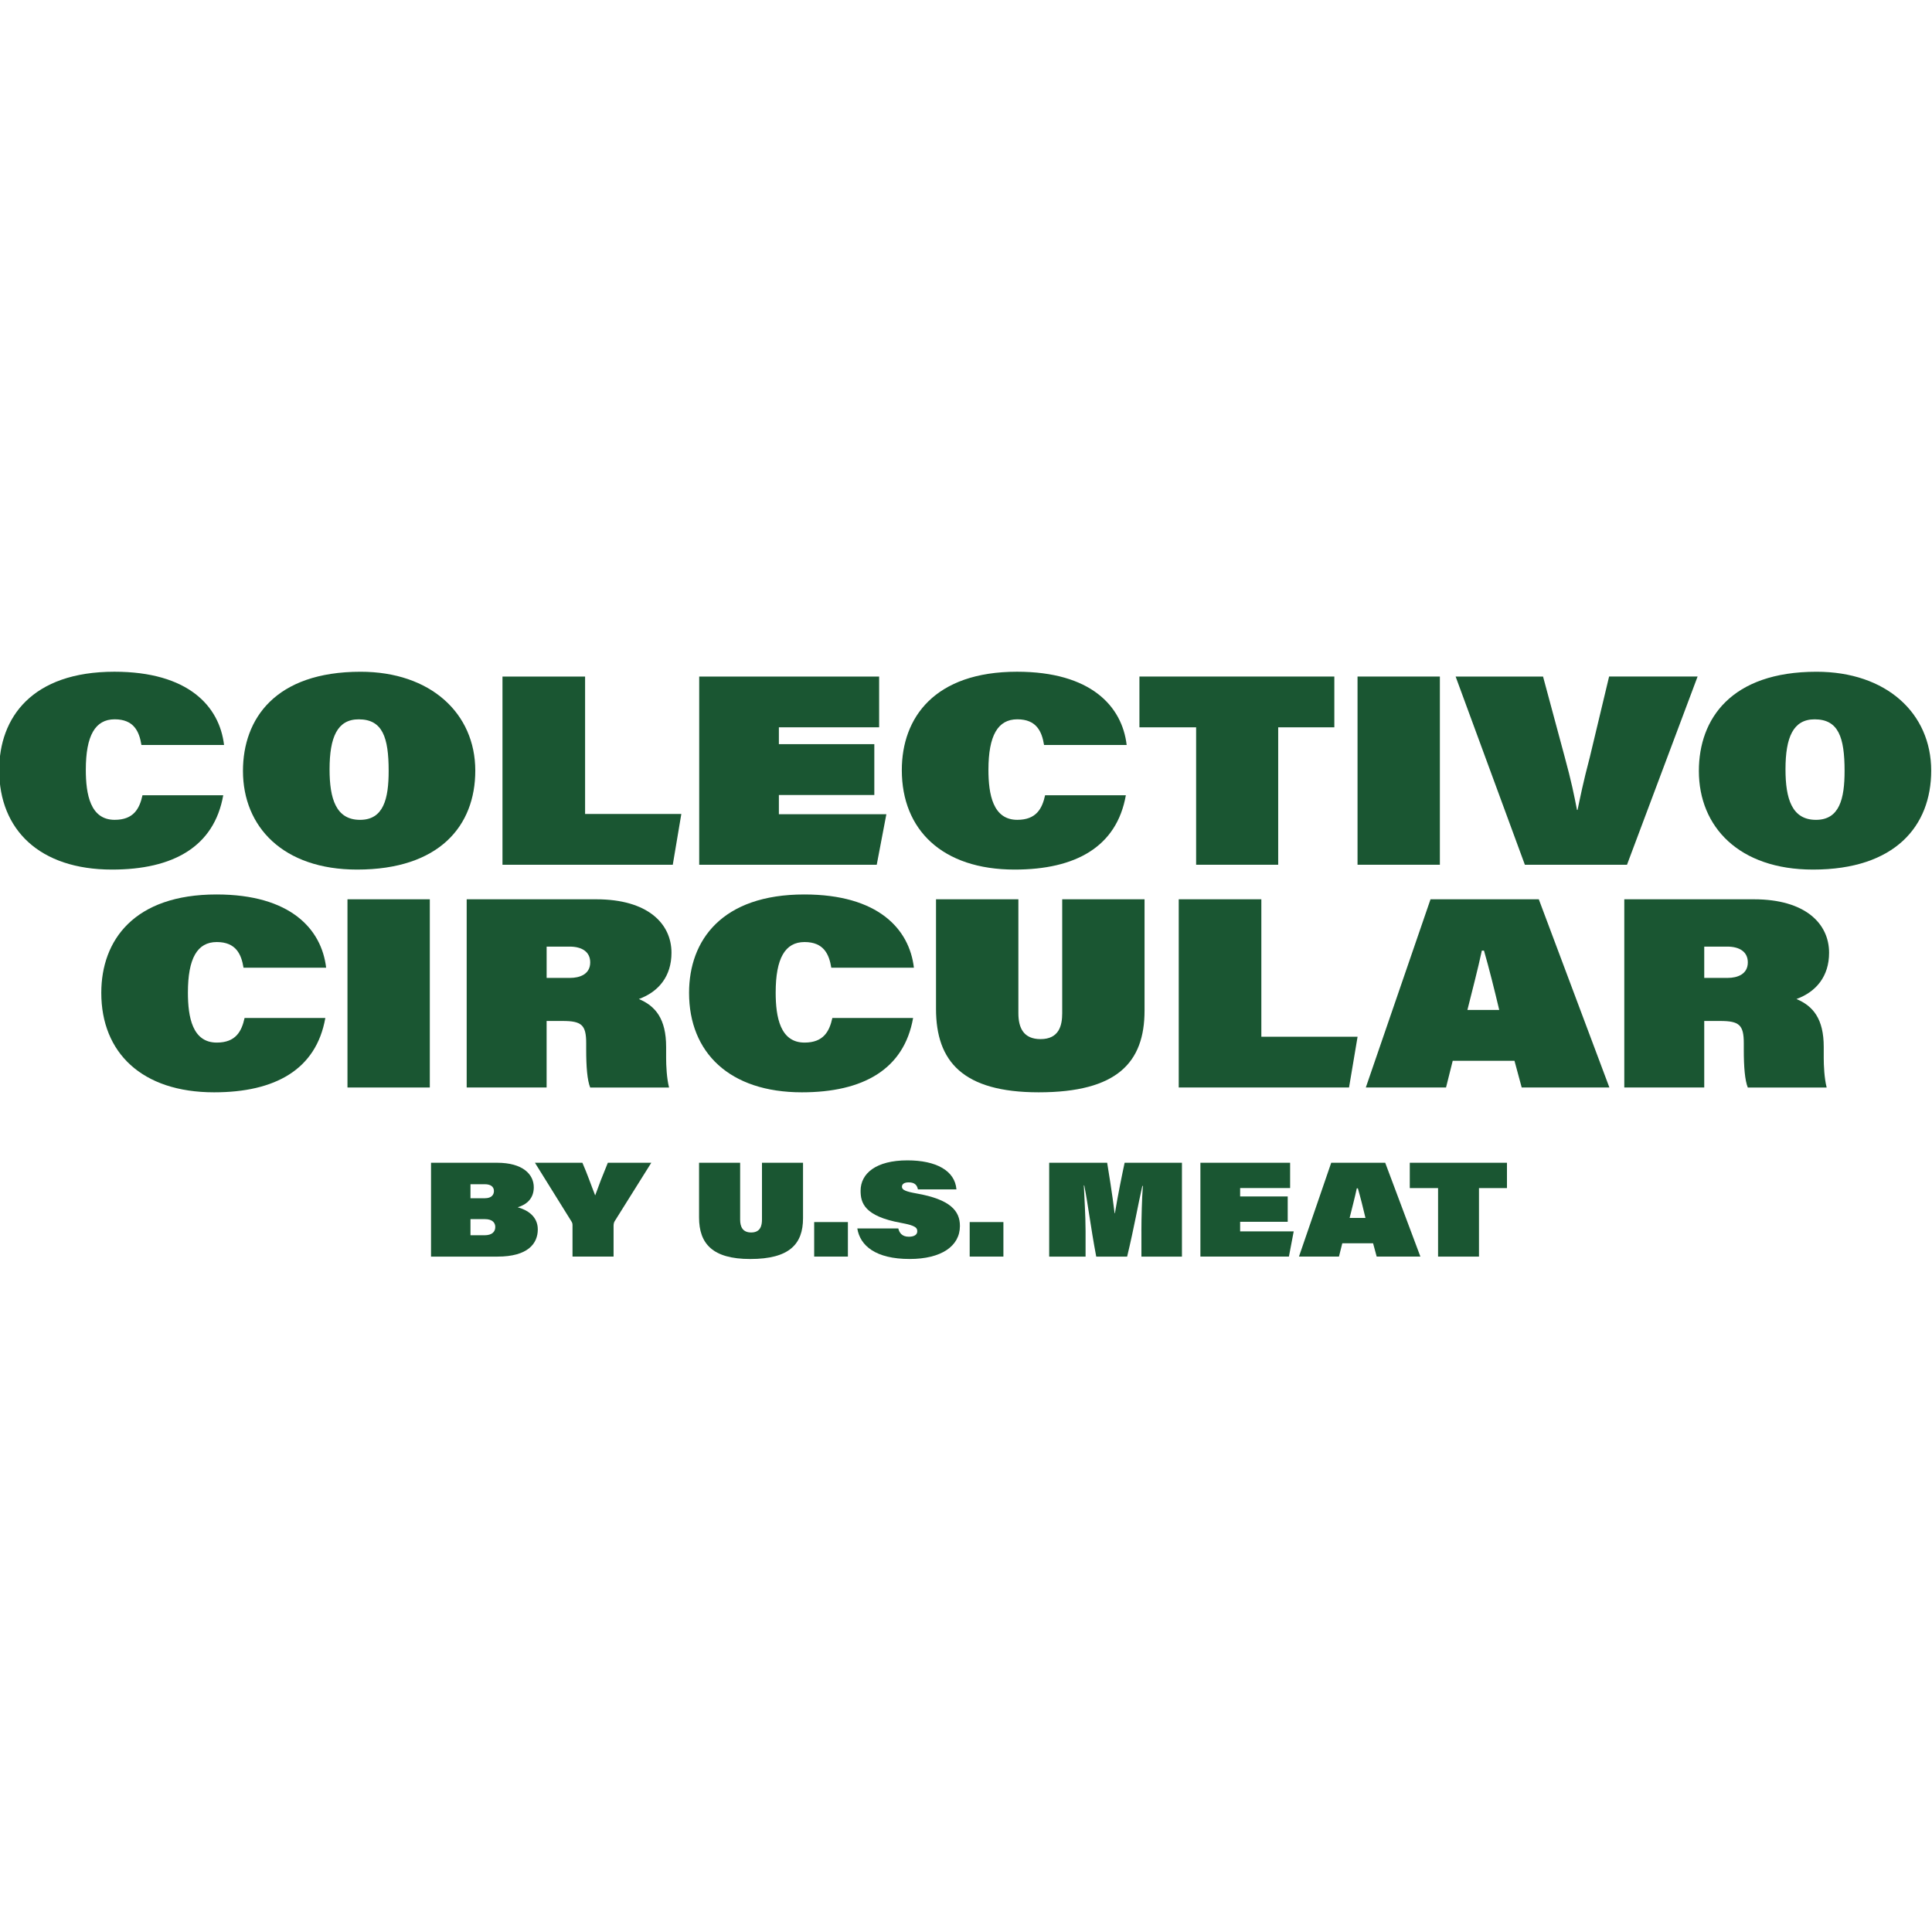 <?xml version="1.0" encoding="utf-8"?>
<!-- Generator: Adobe Illustrator 26.0.3, SVG Export Plug-In . SVG Version: 6.00 Build 0)  -->
<svg version="1.1" id="Layer_1" xmlns="http://www.w3.org/2000/svg" xmlns:xlink="http://www.w3.org/1999/xlink" x="0px" y="0px"
	 viewBox="0 0 1080 1080" style="enable-background:new 0 0 1080 1080;" xml:space="preserve">
<style type="text/css">
	.st0{fill:#1A5632;}
</style>
<g>
	<g>
		<path class="st0" d="M124.79,444.55c-5.08,28.84-28.1,41.55-62.17,41.55c-40.5,0-63.07-22.27-63.07-55.6
			c0-29.44,18.38-55,64.41-55c41.25,0,58.74,19.28,61.28,40.94H79.06c-1.2-7.47-4.19-14.34-14.95-14.34
			c-10.91,0-16.14,9.11-16.14,28.24c0,13.75,2.54,27.95,16.14,27.95c10.61,0,13.9-6.27,15.54-13.74H124.79z"/>
		<path class="st0" d="M265.69,430.8c0,30.93-20.18,55.3-66.06,55.3c-41.4,0-63.81-23.92-63.81-55.15
			c0-29.14,18.08-55.44,65.76-55.44C240.58,375.51,265.69,398.67,265.69,430.8z M184.23,430.06c0,16.44,3.59,28.24,17.04,28.24
			c13.16,0,15.99-11.8,15.99-27.35c0-18.83-3.44-28.84-16.74-28.84C188.57,402.11,184.23,412.12,184.23,430.06z"/>
		<path class="st0" d="M280.89,378.19h46.18v76.82h53.8l-4.78,28.39h-95.2V378.19z"/>
		<path class="st0" d="M488.76,444.4H435.4v10.77h60.08l-5.38,28.24h-99.24V378.19h100.58v28.39H435.4V416h53.35V444.4z"/>
		<path class="st0" d="M629.36,444.55c-5.08,28.84-28.1,41.55-62.17,41.55c-40.5,0-63.07-22.27-63.07-55.6
			c0-29.44,18.38-55,64.41-55c41.25,0,58.74,19.28,61.28,40.94h-46.18c-1.2-7.47-4.19-14.34-14.95-14.34
			c-10.91,0-16.14,9.11-16.14,28.24c0,13.75,2.54,27.95,16.14,27.95c10.61,0,13.9-6.27,15.54-13.74H629.36z"/>
		<path class="st0" d="M668.63,406.58h-31.68v-28.39h108.95v28.39h-31.38v76.82h-45.88V406.58z"/>
		<path class="st0" d="M804.9,378.19V483.4h-46.03V378.19H804.9z"/>
		<path class="st0" d="M852.41,483.4L813.7,378.19h48.87l11.96,44.39c4.04,14.79,5.38,21.81,7.03,30.19h0.3
			c1.65-7.77,2.99-14.8,6.88-29.6l10.76-44.99h49.47L909.5,483.4H852.41z"/>
		<path class="st0" d="M1079.55,430.8c0,30.93-20.18,55.3-66.06,55.3c-41.4,0-63.81-23.92-63.81-55.15
			c0-29.14,18.08-55.44,65.76-55.44C1054.44,375.51,1079.55,398.67,1079.55,430.8z M998.1,430.06c0,16.44,3.59,28.24,17.04,28.24
			c13.16,0,15.99-11.8,15.99-27.35c0-18.83-3.44-28.84-16.74-28.84C1002.43,402.11,998.1,412.12,998.1,430.06z"/>
		<path class="st0" d="M181.86,569.06c-5.08,28.84-28.1,41.55-62.17,41.55c-40.5,0-63.07-22.27-63.07-55.6
			c0-29.44,18.38-55,64.42-55c41.24,0,58.73,19.28,61.27,40.95h-46.18c-1.2-7.47-4.19-14.35-14.95-14.35
			c-10.91,0-16.14,9.12-16.14,28.25c0,13.75,2.54,27.95,16.14,27.95c10.61,0,13.9-6.28,15.54-13.75H181.86z"/>
		<path class="st0" d="M240.27,502.71v105.21h-46.03V502.71H240.27z"/>
		<path class="st0" d="M305.56,570.71v37.21h-44.68V502.71h72.48c28.55,0,42,13.45,42,29.89c0,13.15-7.18,21.82-18.23,25.86
			c9.26,3.89,15.24,11.06,15.24,26.76v6.27c0,4.04,0.3,11.21,1.64,16.45h-44.09c-1.64-4.04-2.24-11.66-2.24-21.08v-3.73
			c0-10.17-2.54-12.4-13.15-12.4H305.56z M305.56,546.65h13.16c5.23,0,11.21-1.95,11.21-8.67c0-5.82-4.48-8.82-11.51-8.82h-12.85
			V546.65z"/>
		<path class="st0" d="M510.43,569.06c-5.08,28.84-28.1,41.55-62.17,41.55c-40.5,0-63.07-22.27-63.07-55.6
			c0-29.44,18.38-55,64.42-55c41.24,0,58.73,19.28,61.27,40.95H464.7c-1.2-7.47-4.19-14.35-14.95-14.35
			c-10.91,0-16.14,9.12-16.14,28.25c0,13.75,2.54,27.95,16.14,27.95c10.61,0,13.9-6.28,15.54-13.75H510.43z"/>
		<path class="st0" d="M569.28,502.71v63.66c0,8.37,2.99,14.5,12.4,14.5c10.46,0,12.1-7.77,12.1-14.5v-63.66h46.03v62.17
			c0,29-15.24,45.73-59.18,45.73c-42.45,0-57.39-17.34-57.39-46.62v-61.28H569.28z"/>
		<path class="st0" d="M658.92,502.71h46.18v76.82h53.8l-4.78,28.39h-95.2V502.71z"/>
		<path class="st0" d="M812.08,592.98l-3.74,14.94H763.5l36.17-105.21h60.53l39.46,105.21h-49.02l-4.04-14.94H812.08z
			 M838.08,564.57c-2.69-11.36-5.68-23.31-8.52-33.17h-1.2c-2.09,9.87-5.68,23.61-8.07,33.17H838.08z"/>
		<path class="st0" d="M952.68,570.71v37.21h-44.69V502.71h72.48c28.55,0,42,13.45,42,29.89c0,13.15-7.18,21.82-18.23,25.86
			c9.26,3.89,15.24,11.06,15.24,26.76v6.27c0,4.04,0.3,11.21,1.64,16.45h-44.09c-1.64-4.04-2.24-11.66-2.24-21.08v-3.73
			c0-10.17-2.54-12.4-13.15-12.4H952.68z M952.68,546.65h13.15c5.23,0,11.21-1.95,11.21-8.67c0-5.82-4.48-8.82-11.51-8.82h-12.85
			V546.65z"/>
	</g>
	<g>
		<path class="st0" d="M240.94,649.99h36.96c14.38,0,20.49,6.48,20.49,13.71c0,6.25-3.95,9.68-9.01,11.18
			c5.44,1.48,11.25,5.06,11.25,12.37c0,7.9-5.52,15.2-22.5,15.2h-37.18V649.99z M271.12,669.81c3.65,0,4.99-1.94,4.99-4.02
			c0-2.31-1.72-3.8-5.07-3.8H263v7.83H271.12z M263,690.52h7.82c4.4,0,6.04-2.08,6.04-4.62c0-2.23-1.42-4.4-5.82-4.4H263V690.52z"/>
		<path class="st0" d="M320.04,702.44v-17.58c0-1.05-0.22-1.49-0.89-2.54l-20.12-32.34h26.53c2.9,6.63,4.62,11.85,7.15,18.26
			c2.16-6.03,3.95-10.66,7.08-18.26h24.29l-20.49,32.71c-0.3,0.53-0.6,1.27-0.6,2.54v17.21H320.04z"/>
		<path class="st0" d="M413.74,649.99v31.74c0,4.17,1.49,7.23,6.18,7.23c5.21,0,6.03-3.88,6.03-7.23v-31.74h22.95v31
			c0,14.45-7.6,22.8-29.51,22.8c-21.16,0-28.61-8.64-28.61-23.24v-30.55H413.74z"/>
		<path class="st0" d="M455.13,702.44v-19.3h18.85v19.3H455.13z"/>
		<path class="st0" d="M502.16,686.72c0.52,2.17,1.87,4.62,5.89,4.62c3.06,0,4.7-1.19,4.7-2.98c0-1.87-0.52-3.2-9.09-4.77
			c-20.57-3.73-22.58-11.26-22.58-17.96c0-9.68,8.65-16.98,26.16-16.98c16.02,0,26.6,5.73,27.42,16.24h-21.53
			c-0.45-2.23-1.64-3.94-5.14-3.94c-2.53,0-3.8,0.96-3.8,2.46c0,1.78,2.23,2.68,8.05,3.72c19.23,3.36,24.37,9.91,24.37,18.18
			c0,11.4-10.58,18.47-28.09,18.47c-19.08,0-27.72-7.44-29.28-17.06H502.16z"/>
		<path class="st0" d="M542.06,702.44v-19.3h18.85v19.3H542.06z"/>
		<path class="st0" d="M638.05,688.21c0-7.3,0.3-18.63,0.82-25.25h-0.3c-2.38,10.28-4.47,22.8-8.5,39.49H612.8
			c-3.2-16.99-4.47-28.61-6.7-39.79h-0.23c0.23,6.11,0.97,16.46,0.97,25.56v14.23h-20.34v-52.46h32.41
			c0.67,4.02,2.83,17.28,4.17,28.24h0.15c1.71-10.43,4.25-22.72,5.44-28.24h32.04v52.46h-22.65V688.21z"/>
		<path class="st0" d="M719.84,682.99h-26.6v5.37h29.95l-2.68,14.08h-49.48v-52.46h50.15v14.16h-27.94v4.69h26.6V682.99z"/>
		<path class="st0" d="M750.35,694.99l-1.86,7.45h-22.36l18.03-52.46h30.18l19.67,52.46h-24.44l-2.01-7.45H750.35z M763.31,680.84
			c-1.34-5.67-2.83-11.63-4.25-16.55h-0.6c-1.04,4.91-2.83,11.78-4.02,16.55H763.31z"/>
		<path class="st0" d="M803.88,664.15h-15.8v-14.16h54.32v14.16h-15.64v38.3h-22.87V664.15z"/>
	</g>
</g>
</svg>
